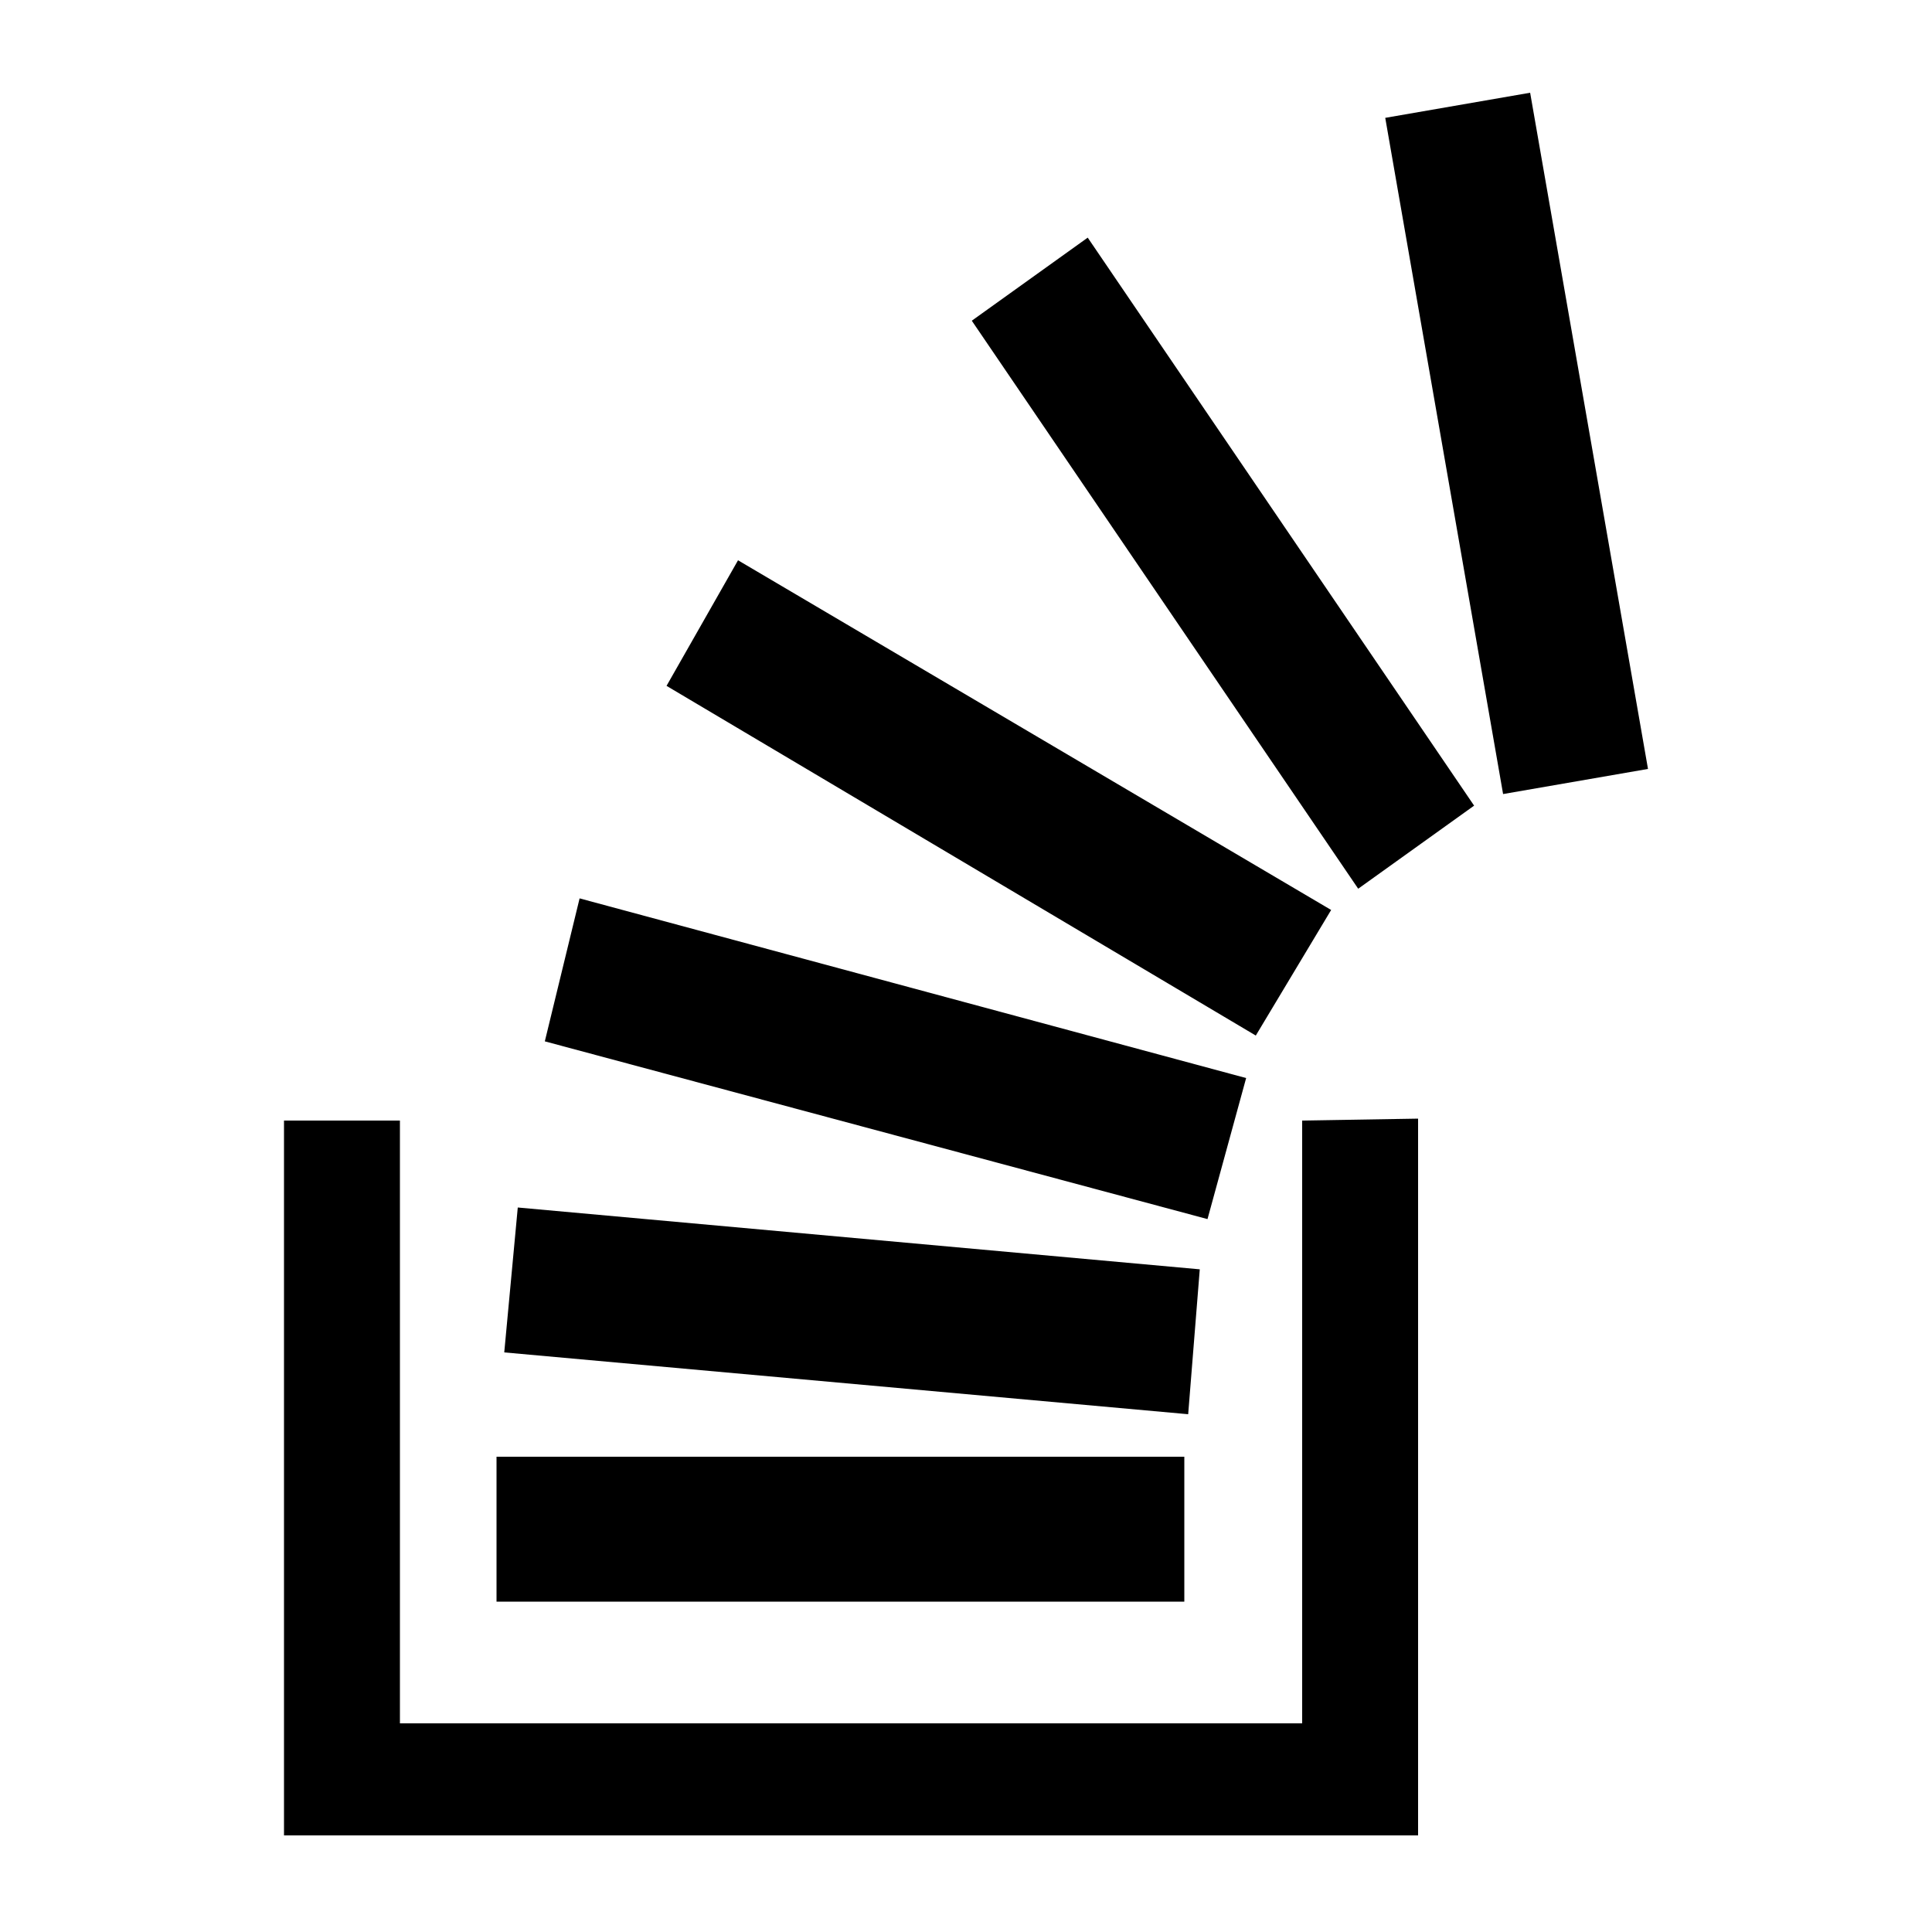 <!-- Generated by IcoMoon.io -->
<svg version="1.1" xmlns="http://www.w3.org/2000/svg" width="32" height="32" viewBox="0 0 32 32">
<title>stack-overflow</title>
<path d="M19.616 24.128v2.4h-11.392v-2.4zM23.488 18.528v11.872h-18.784v-11.84h1.92v9.984h14.944v-9.984zM8.576 20l11.296 1.024-0.192 2.4-11.328-1.024zM9.6 14.88l11.040 2.976-0.64 2.336-10.976-2.944zM12.224 9.28l9.824 5.792-1.248 2.080-9.76-5.792zM18.016 3.936l6.4 9.408-1.92 1.376-6.4-9.408zM25.344 1.536l1.952 11.2-2.4 0.416-1.952-11.2z"></path>
</svg>
